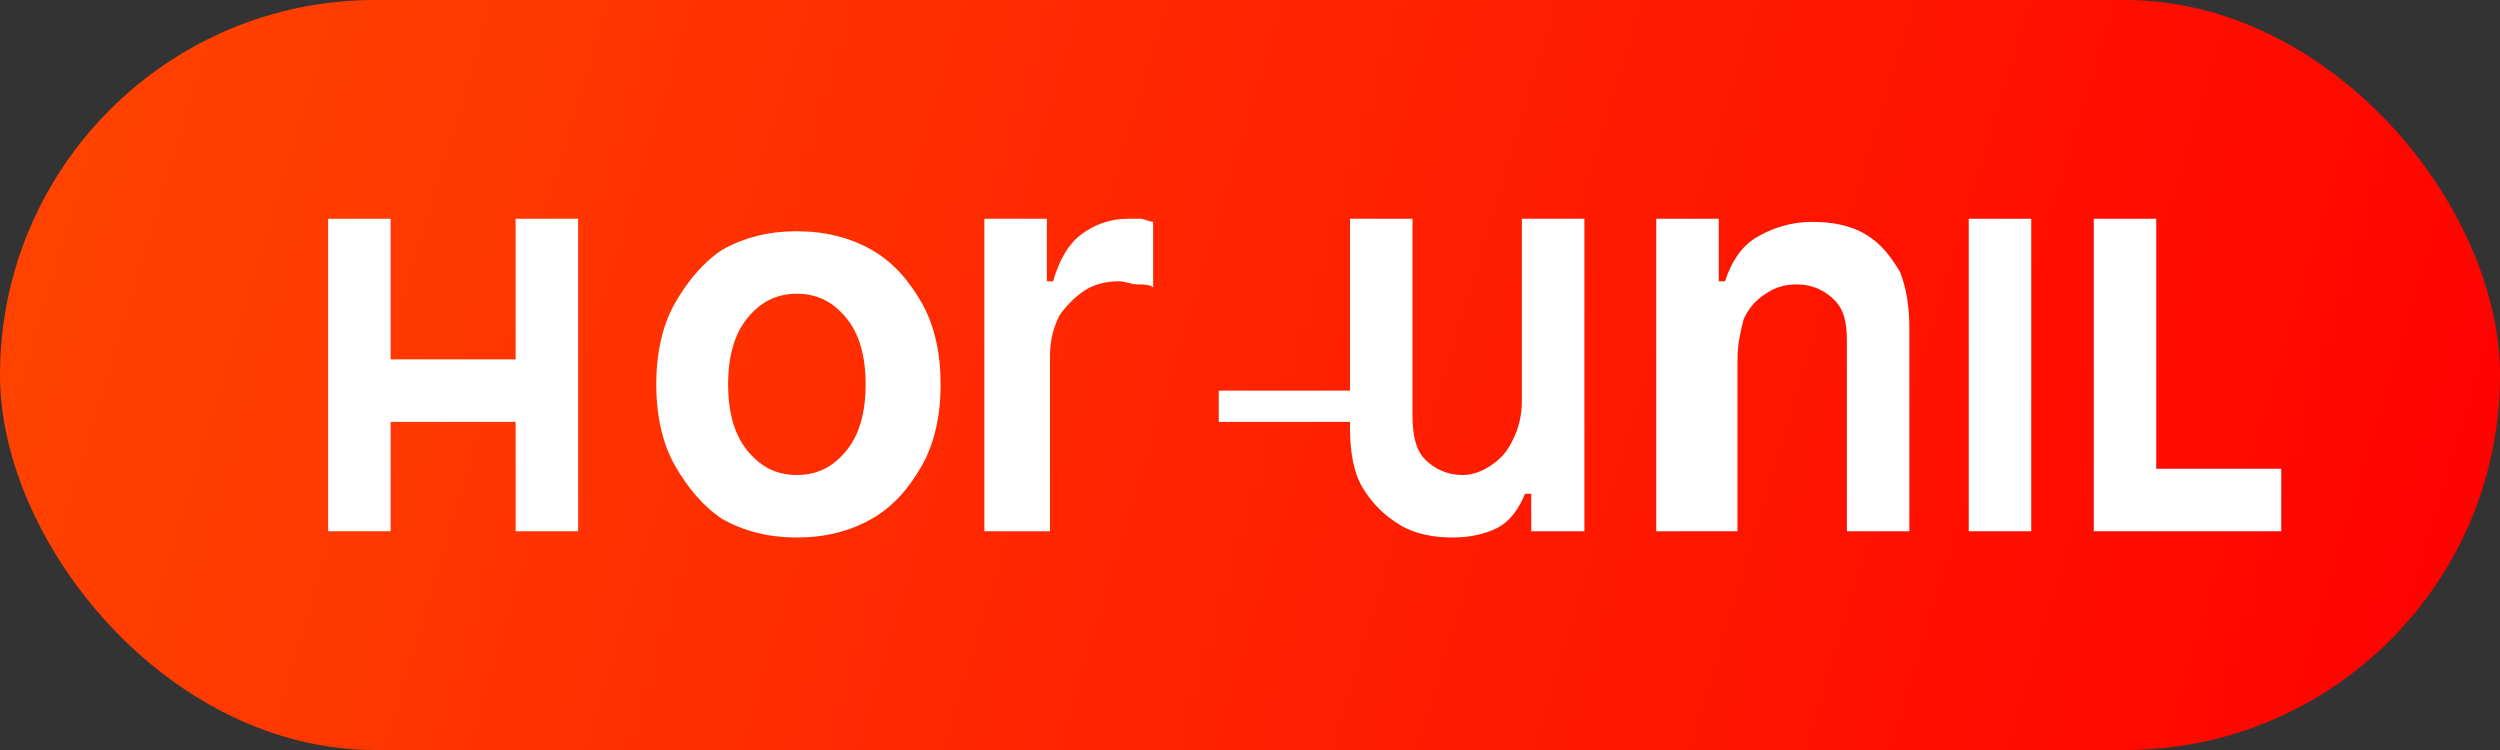 <?xml version="1.0" encoding="UTF-8"?>
<svg width="80" height="24" viewBox="0 0 80 24" fill="none" xmlns="http://www.w3.org/2000/svg">
  <rect x="0" y="0" width="80" height="24" fill="#333333" stroke="none"/>
  <rect width="80" height="24" rx="12" fill="url(#honor_gradient)"/>
  <path d="M10.5 17V7H12.5V11.5H16.5V7H18.5V17H16.5V13.5H12.5V17H10.5Z" fill="white"/>
  <path d="M25.5 17.2C24.6 17.2 23.8 17 23.1 16.6C22.5 16.2 22 15.6 21.6 14.9C21.2 14.2 21 13.3 21 12.3C21 11.3 21.2 10.4 21.6 9.7C22 9 22.5 8.4 23.1 8C23.8 7.6 24.6 7.4 25.5 7.4C26.4 7.4 27.2 7.6 27.9 8C28.6 8.4 29.1 9 29.5 9.7C29.9 10.4 30.1 11.3 30.1 12.3C30.1 13.3 29.9 14.2 29.5 14.9C29.1 15.6 28.6 16.2 27.9 16.6C27.2 17 26.4 17.2 25.5 17.2ZM25.5 15.2C26.2 15.2 26.7 14.9 27.1 14.4C27.5 13.9 27.7 13.2 27.7 12.3C27.7 11.4 27.5 10.7 27.1 10.2C26.7 9.7 26.2 9.4 25.5 9.4C24.8 9.4 24.3 9.7 23.9 10.2C23.5 10.7 23.3 11.4 23.3 12.3C23.3 13.2 23.5 13.9 23.9 14.4C24.3 14.9 24.8 15.2 25.5 15.2Z" fill="white"/>
  <path d="M31.5 17V7H33.5V9H33.7C33.9 8.3 34.2 7.8 34.6 7.5C35 7.2 35.5 7 36.1 7C36.2 7 36.4 7 36.5 7C36.6 7 36.8 7.1 36.9 7.1V9.2C36.8 9.1 36.6 9.1 36.4 9.1C36.2 9.1 36 9 35.8 9C35.4 9 35 9.1 34.7 9.3C34.4 9.5 34.1 9.8 33.9 10.1C33.7 10.5 33.6 10.9 33.6 11.4V17H31.5Z" fill="white"/>
  <path d="M44 12.5V13.5H39V12.5H44Z" fill="white"/>
  <path d="M51 17H49V15.8H48.8C48.6 16.3 48.3 16.7 47.9 16.9C47.5 17.1 47 17.2 46.5 17.2C45.9 17.2 45.3 17.1 44.8 16.8C44.3 16.5 43.9 16.1 43.6 15.6C43.3 15.1 43.2 14.4 43.2 13.7V7H45.2V13.3C45.2 13.9 45.3 14.4 45.6 14.7C45.9 15 46.3 15.2 46.8 15.2C47.1 15.2 47.4 15.1 47.7 14.9C48 14.7 48.2 14.5 48.4 14.1C48.6 13.7 48.7 13.3 48.7 12.8V7H50.7V17H51Z" fill="white"/>
  <path d="M53 17V7H55V9H55.2C55.4 8.4 55.7 7.9 56.2 7.6C56.7 7.3 57.3 7.1 58 7.1C58.6 7.1 59.2 7.2 59.7 7.5C60.2 7.8 60.5 8.2 60.8 8.7C61 9.2 61.1 9.8 61.1 10.5V17H59.1V10.9C59.1 10.3 59 9.9 58.7 9.6C58.4 9.3 58 9.1 57.5 9.1C57.1 9.1 56.8 9.2 56.5 9.4C56.2 9.6 56 9.8 55.8 10.2C55.7 10.6 55.6 11 55.6 11.5V17H53Z" fill="white"/>
  <path d="M63 17V7H65V17H63Z" fill="white"/>
  <path d="M67 17V7H69V15H73V17H67Z" fill="white"/>
  <defs>
    <linearGradient id="honor_gradient" x1="0" y1="0" x2="80" y2="24" gradientUnits="userSpaceOnUse">
      <stop offset="0" stop-color="#FF4500"/>
      <stop offset="1" stop-color="#FF0000"/>
    </linearGradient>
  </defs>
</svg>
